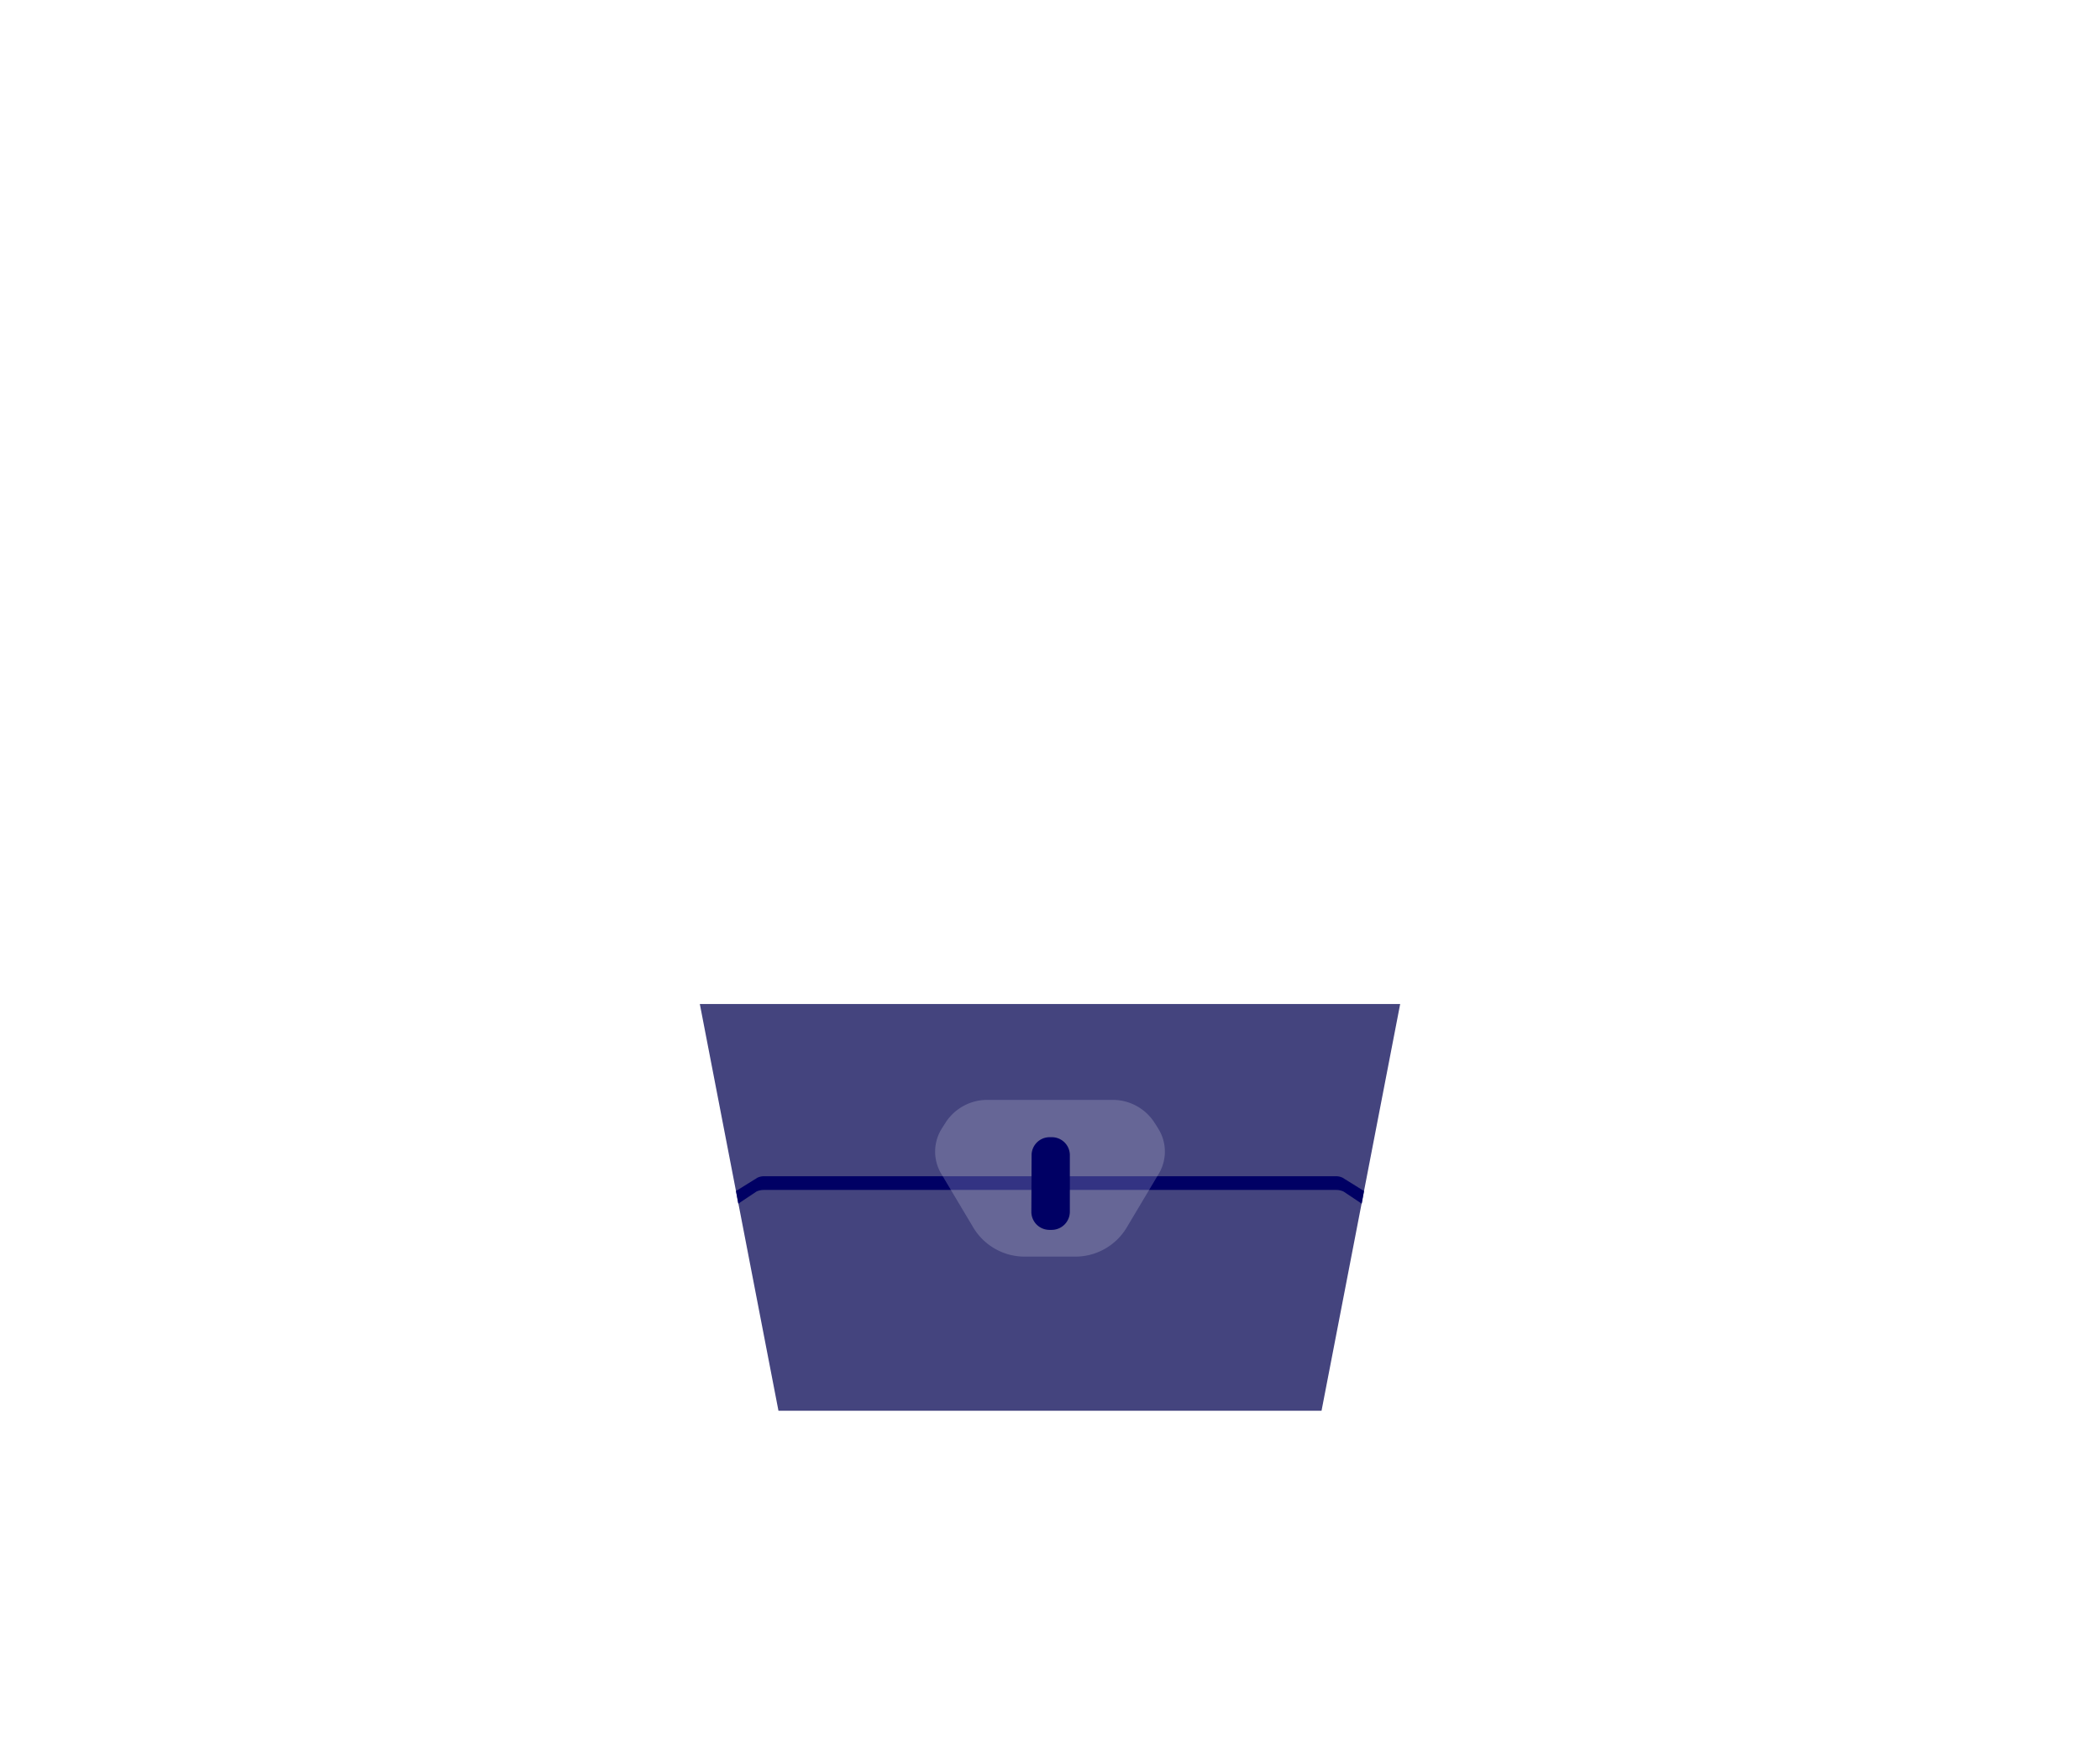 <svg xmlns="http://www.w3.org/2000/svg" xmlns:xlink="http://www.w3.org/1999/xlink" width="300" height="250" viewBox="0 0 300 250"><defs><clipPath id="b"><rect width="300" height="250"/></clipPath></defs><g id="a" clip-path="url(#b)"><path d="M43.528,102.682l11.235,58.1h77.581l11.235-58.1Z" transform="translate(56.446 40.724)" fill="#44447e"/><path d="M137.661,138.444a2.175,2.175,0,0,0-.947-.217H54.99a2.175,2.175,0,0,0-.947.217l-3.051,1.895.327,1.808,2.609-1.739a2.554,2.554,0,0,1,1.045-.224h81.757a2.554,2.554,0,0,1,1.045.224l2.609,1.739.327-1.808Z" transform="translate(54.148 29.779)" fill="#000064"/><path d="M123.942,126.518l-.51-.8a7.075,7.075,0,0,0-5.971-3.247h-17.9a7.075,7.075,0,0,0-5.971,3.247l-.51.8a6.18,6.18,0,0,0-.109,6.5l4.6,7.713a8.55,8.55,0,0,0,7.359,4.127h7.161a8.55,8.55,0,0,0,7.359-4.127l4.6-7.713a6.18,6.18,0,0,0-.109-6.5" transform="translate(41.49 34.631)" fill="#cccce0" opacity="0.25"/><path d="M114.838,143.411h-.278a2.585,2.585,0,0,1-2.6-2.561l.034-8.155a2.575,2.575,0,0,1,2.6-2.521h.275a2.563,2.563,0,0,1,2.59,2.521v8.155a2.6,2.6,0,0,1-2.615,2.561" transform="translate(35.376 32.258)" fill="#000064"/></g></svg>
